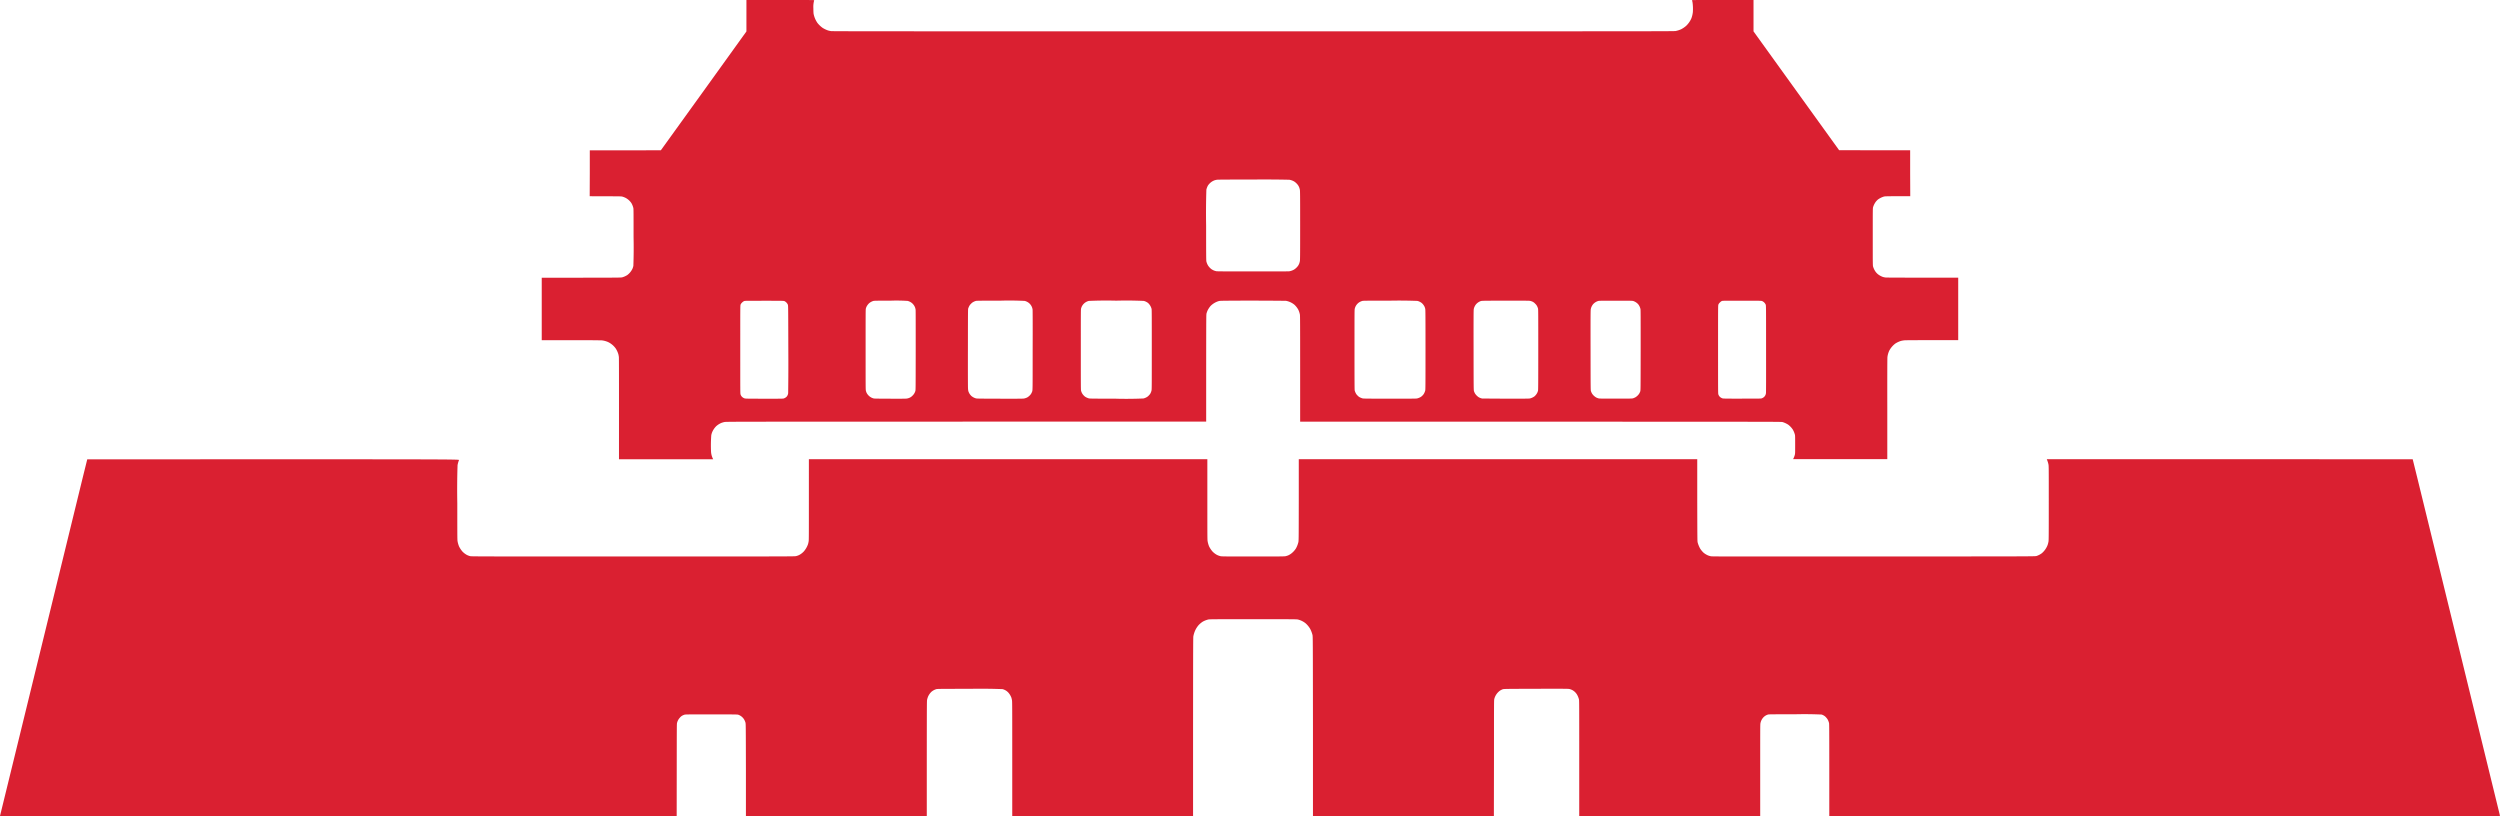<svg xmlns="http://www.w3.org/2000/svg" width="49" height="16">
  <path fill="#da2031" fill-rule="evenodd" d="M1.71 9.003c7.294-.002 7.294-.002 7.286.015a.522.522 0 0 0-.028.1 15.09 15.09 0 0 0-.005.745c0 .612 0 .718.005.744a.499.499 0 0 0 .029.102.475.475 0 0 0 .064.098.35.35 0 0 0 .096.073.37.37 0 0 0 .055.02c.03.007.03.007 3.197.007 3.166 0 3.166 0 3.197-.008a.37.37 0 0 0 .054-.019.35.35 0 0 0 .095-.072.43.43 0 0 0 .083-.145.51.51 0 0 0 .012-.056c.004-.026.004-.142.004-.818V9h7.81v.788c0 .677 0 .793.005.818a.499.499 0 0 0 .029.103.476.476 0 0 0 .064.097.35.35 0 0 0 .096.073.37.37 0 0 0 .055.02c.03.008.03.008.646.008.583 0 .617 0 .644-.007a.359.359 0 0 0 .051-.017.361.361 0 0 0 .05-.03.396.396 0 0 0 .096-.103.502.502 0 0 0 .046-.115c.009-.034.009-.034.01-.835V9h7.81v.803c.002.804.002.804.009.833a.553.553 0 0 0 .049.118.428.428 0 0 0 .067.08.37.37 0 0 0 .085.052.4.4 0 0 0 .058.017c.03.005.278.005 3.193.004 3.16-.001 3.16-.001 3.19-.01a.385.385 0 0 0 .054-.023.41.41 0 0 0 .048-.03.392.392 0 0 0 .116-.167.501.501 0 0 0 .015-.059c.005-.03.006-.07.006-.758 0-.726 0-.726-.007-.761a.491.491 0 0 0-.02-.068L40.117 9h3.586l3.586.002.087.352A18966.071 18966.071 0 0 1 49 15.99c.003.008.003.008-6.572.008h-6.574v-.903c0-.794-.001-.905-.005-.924a.344.344 0 0 0-.017-.049.19.19 0 0 0-.037-.056.17.17 0 0 0-.049-.042.256.256 0 0 0-.042-.019 7.286 7.286 0 0 0-.527-.005c-.45 0-.51 0-.527.006a.232.232 0 0 0-.038.016.25.25 0 0 0-.038.027.231.231 0 0 0-.07.132c-.004.025-.004.12-.004.923v.894h-3.547v-1.13c0-1.025 0-1.133-.005-1.157a.356.356 0 0 0-.044-.106.296.296 0 0 0-.036-.043.284.284 0 0 0-.046-.034.276.276 0 0 0-.052-.021c-.027-.008-.032-.008-.663-.007-.635.002-.635.002-.66.012a.312.312 0 0 0-.048.025.29.29 0 0 0-.11.16c-.007.028-.007.028-.007 1.165L29.28 16h-3.546v-1.762c-.002-1.761-.002-1.761-.01-1.796a.547.547 0 0 0-.048-.122.46.46 0 0 0-.086-.103.38.38 0 0 0-.154-.075c-.025-.005-.125-.006-.876-.006s-.851.001-.876.006a.422.422 0 0 0-.109.042.42.42 0 0 0-.087.074.46.46 0 0 0-.064.102.547.547 0 0 0-.034.11c-.004.022-.005.176-.006 1.777V16H19.84v-1.12c0-.991 0-1.126-.005-1.154a.366.366 0 0 0-.014-.058.336.336 0 0 0-.058-.094.297.297 0 0 0-.034-.03.25.25 0 0 0-.078-.037 11.359 11.359 0 0 0-.648-.006c-.561 0-.63.001-.65.006a.266.266 0 0 0-.099.054.313.313 0 0 0-.063.09.422.422 0 0 0-.018.055c-.007.028-.007.028-.008 1.161V16H14.62v-.906c-.002-.906-.002-.906-.01-.935a.314.314 0 0 0-.022-.052.22.22 0 0 0-.12-.099c-.018-.005-.087-.006-.527-.006-.442 0-.509 0-.525.006a.256.256 0 0 0-.043.018.168.168 0 0 0-.049.042.227.227 0 0 0-.054.102c-.005.02-.005.065-.006.926l-.001.905H6.63c-6.633 0-6.633 0-6.63-.008a10367.717 10367.717 0 0 0 1.623-6.638z"/>
  <path fill="#da2031" fill-rule="evenodd" d="M12.132 9c.001-1.657 0-1.978-.002-2a.46.46 0 0 0-.01-.057.443.443 0 0 0-.05-.11.392.392 0 0 0-.15-.128.426.426 0 0 0-.127-.034 26.34 26.34 0 0 0-.606-.003h-.569V5.444l.778-.001c.778-.001.778-.001.805-.009a.383.383 0 0 0 .094-.043.33.33 0 0 0 .104-.13.348.348 0 0 0 .015-.05 9.7 9.7 0 0 0 .004-.566c0-.454 0-.546-.004-.566a.355.355 0 0 0-.038-.097.312.312 0 0 0-.117-.105.389.389 0 0 0-.056-.022c-.026-.007-.028-.007-.335-.008l-.31-.001.002-.45v-.449h.697l.696-.002.839-1.164.838-1.165V0h.665c.633 0 .665 0 .663.006a.472.472 0 0 0-.016.155c0 .046.002.092.004.107a.477.477 0 0 0 .077.183.503.503 0 0 0 .1.095.507.507 0 0 0 .11.052c.016.004.041.01.057.012.023.004 1.608.004 8.273.004 7.815 0 8.247 0 8.278-.006a.48.48 0 0 0 .11-.035.498.498 0 0 0 .097-.066.453.453 0 0 0 .102-.145.519.519 0 0 0 .03-.124.944.944 0 0 0-.007-.195.706.706 0 0 0-.009-.037C33.162 0 33.162 0 33.766 0h.603v.615l.839 1.165.839 1.164.696.001h.696v.45l.002.45h-.248c-.243.002-.247.002-.273.009a.406.406 0 0 0-.113.057.347.347 0 0 0-.041.043.351.351 0 0 0-.054.108c-.006.023-.006.058-.006.583 0 .56 0 .56.008.585a.351.351 0 0 0 .05.1c.01.013.028.032.041.043a.35.35 0 0 0 .102.056.374.374 0 0 0 .05.01c.018.002.27.003.726.003h.698v1.225h-.506c-.3 0-.522.001-.544.003a.469.469 0 0 0-.068.011.438.438 0 0 0-.115.053.423.423 0 0 0-.12.142.428.428 0 0 0-.034.12c-.003.021-.004.35-.003 1.018v.985h-1.846l.013-.027a.383.383 0 0 0 .02-.055c.007-.029.007-.033.007-.201 0-.13 0-.177-.004-.193a.408.408 0 0 0-.043-.105.391.391 0 0 0-.09-.095.468.468 0 0 0-.108-.05c-.027-.007-.027-.007-4.742-.008h-4.715V7.228c0-.896-.001-1.04-.005-1.063a.401.401 0 0 0-.032-.096.404.404 0 0 0-.075-.096.368.368 0 0 0-.166-.077 65.47 65.47 0 0 0-1.016-.003c-.281.002-.281.002-.31.011a.38.38 0 0 0-.151.092.427.427 0 0 0-.062.095.572.572 0 0 0-.017.048c-.007.025-.007.025-.008 1.075v1.05h-4.705c-4.705.001-4.705.001-4.738.008a.414.414 0 0 0-.059.017.378.378 0 0 0-.1.063.37.37 0 0 0-.085.13.459.459 0 0 0-.013.047 2.677 2.677 0 0 0-.005.316.352.352 0 0 0 .031.133l.011.023h-1.846Zm2.846-1.185c.324 0 .367 0 .383-.005a.155.155 0 0 0 .032-.015.14.14 0 0 0 .026-.021.16.16 0 0 0 .018-.028.15.15 0 0 0 .011-.04 43.1 43.1 0 0 0 .003-.871c-.002-.846-.002-.846-.01-.865a.139.139 0 0 0-.06-.065c-.02-.01-.02-.01-.4-.01-.37 0-.382 0-.398.007a.121.121 0 0 0-.037.027.115.115 0 0 0-.03.04c-.007.02-.007.02-.007.882 0 .83 0 .863.006.88a.115.115 0 0 0 .043.059.147.147 0 0 0 .035.018c.019.006.032.006.385.007m2.478 0c.299 0 .31 0 .335-.007a.181.181 0 0 0 .094-.053.21.21 0 0 0 .055-.088c.007-.02.007-.02.008-.795 0-.521 0-.784-.002-.8a.268.268 0 0 0-.01-.044.252.252 0 0 0-.018-.037.249.249 0 0 0-.032-.04.193.193 0 0 0-.047-.034.25.25 0 0 0-.047-.019 3.321 3.321 0 0 0-.337-.005c-.271 0-.319.001-.335.005a.233.233 0 0 0-.086.046.245.245 0 0 0-.032.037.27.27 0 0 0-.02.034.248.248 0 0 0-.012.036c-.004.016-.004.136-.004.802 0 .763 0 .783.006.807a.23.23 0 0 0 .014.04.217.217 0 0 0 .1.096.24.24 0 0 0 .04.014c.016.003.087.004.33.004Zm2.15 0c.443 0 .453 0 .478-.007a.273.273 0 0 0 .047-.017.23.23 0 0 0 .077-.07.26.26 0 0 0 .022-.046c.01-.027.01-.027.01-.802.002-.507 0-.784-.001-.802a.2.2 0 0 0-.113-.158.258.258 0 0 0-.04-.015 5.968 5.968 0 0 0-.48-.005c-.4 0-.462.001-.479.005a.284.284 0 0 0-.043.017.172.172 0 0 0-.051.038.176.176 0 0 0-.038.05.362.362 0 0 0-.018.043c-.005.016-.005.074-.006.772-.001.488 0 .77.002.797.002.03.005.049.011.064a.258.258 0 0 0 .022.043c.008.012.023.03.034.04a.24.24 0 0 0 .092.047c.018.004.1.005.474.005Zm2.272 0a7.9 7.9 0 0 0 .535-.005.26.26 0 0 0 .05-.019.17.17 0 0 0 .052-.038.181.181 0 0 0 .037-.049.279.279 0 0 0 .017-.047c.006-.021.006-.072.006-.802 0-.631 0-.783-.004-.8a.235.235 0 0 0-.07-.117.235.235 0 0 0-.082-.04 7.578 7.578 0 0 0-.54-.005 7.84 7.84 0 0 0-.54.005.223.223 0 0 0-.08.04.218.218 0 0 0-.056.07.272.272 0 0 0-.014.04c-.005.02-.005.073-.005.802 0 .622 0 .786.004.802a.197.197 0 0 0 .055.101c.02.02.031.028.053.038a.264.264 0 0 0 .048.018c.018.004.108.005.534.005Zm5.364-.001c.438 0 .516 0 .535-.005a.26.26 0 0 0 .05-.018.173.173 0 0 0 .053-.038.172.172 0 0 0 .036-.05.288.288 0 0 0 .018-.046c.005-.021.006-.07.006-.802 0-.631-.001-.783-.005-.8a.246.246 0 0 0-.014-.044.235.235 0 0 0-.056-.073.244.244 0 0 0-.082-.04 9.167 9.167 0 0 0-.54-.005c-.447 0-.523 0-.54.005a.223.223 0 0 0-.08.04.218.218 0 0 0-.055.07.272.272 0 0 0-.014.04c-.006.019-.006.072-.006.802 0 .622.001.785.004.802.003.012.01.033.018.048.01.021.019.034.038.053.019.019.03.028.052.038a.263.263 0 0 0 .049.018c.017.004.108.005.533.005m2.272 0c.388 0 .456 0 .475-.005a.246.246 0 0 0 .086-.04.23.23 0 0 0 .055-.07.238.238 0 0 0 .015-.041c.004-.018.005-.126.005-.806 0-.692 0-.788-.005-.805a.284.284 0 0 0-.017-.044.171.171 0 0 0-.038-.05.173.173 0 0 0-.05-.039.269.269 0 0 0-.046-.016c-.018-.005-.076-.005-.486-.005-.466.001-.466.001-.49.01a.253.253 0 0 0-.046.024.255.255 0 0 0-.039.034.222.222 0 0 0-.047.096c-.004.022-.005.118-.004.81.001.783.001.783.01.806a.27.27 0 0 0 .019.041.26.26 0 0 0 .069.07.237.237 0 0 0 .069.027zm2.16-.001c.32 0 .32 0 .344-.01a.293.293 0 0 0 .041-.019.246.246 0 0 0 .069-.068.291.291 0 0 0 .02-.042c.008-.024.008-.024.009-.808 0-.7 0-.787-.004-.81a.232.232 0 0 0-.047-.096.236.236 0 0 0-.088-.058c-.024-.008-.024-.008-.352-.008-.327 0-.327 0-.35.008a.244.244 0 0 0-.049.024.25.25 0 0 0-.04.034.222.222 0 0 0-.047.096c-.005.023-.006.118-.005.809.001.782.001.782.009.805a.279.279 0 0 0 .02.044.243.243 0 0 0 .082.077.261.261 0 0 0 .045.017c.022.005.045.005.343.005m2.469 0c.324 0 .367 0 .382-.004a.155.155 0 0 0 .033-.015.14.14 0 0 0 .025-.021.159.159 0 0 0 .019-.028.15.15 0 0 0 .011-.04c.002-.018.003-.296.002-.871 0-.846 0-.846-.008-.865a.139.139 0 0 0-.063-.065c-.02-.01-.02-.01-.4-.01-.366 0-.38 0-.396.006a.116.116 0 0 0-.037.028.116.116 0 0 0-.03.04c-.007.02-.007.02-.007.882 0 .83 0 .863.006.88a.115.115 0 0 0 .043.059.147.147 0 0 0 .035.018c.019.006.032.006.385.007ZM24.558 5.32c.485 0 .698 0 .714-.003a.292.292 0 0 0 .091-.033.284.284 0 0 0 .08-.076.29.29 0 0 0 .021-.04.324.324 0 0 0 .013-.046c.005-.022.006-.097.006-.702s-.001-.68-.006-.702a.324.324 0 0 0-.013-.046.287.287 0 0 0-.021-.04.291.291 0 0 0-.074-.073.28.28 0 0 0-.099-.036 23.238 23.238 0 0 0-.709-.004c-.459 0-.691.001-.708.004a.315.315 0 0 0-.048.011.303.303 0 0 0-.046.022.28.28 0 0 0-.083.08.344.344 0 0 0-.031.08 14.18 14.18 0 0 0-.005.704c0 .576.001.685.005.704a.299.299 0 0 0 .032.079.287.287 0 0 0 .068.073c.012.008.033.02.046.025a.288.288 0 0 0 .05.015c.02.003.135.004.717.004"/>
</svg>
